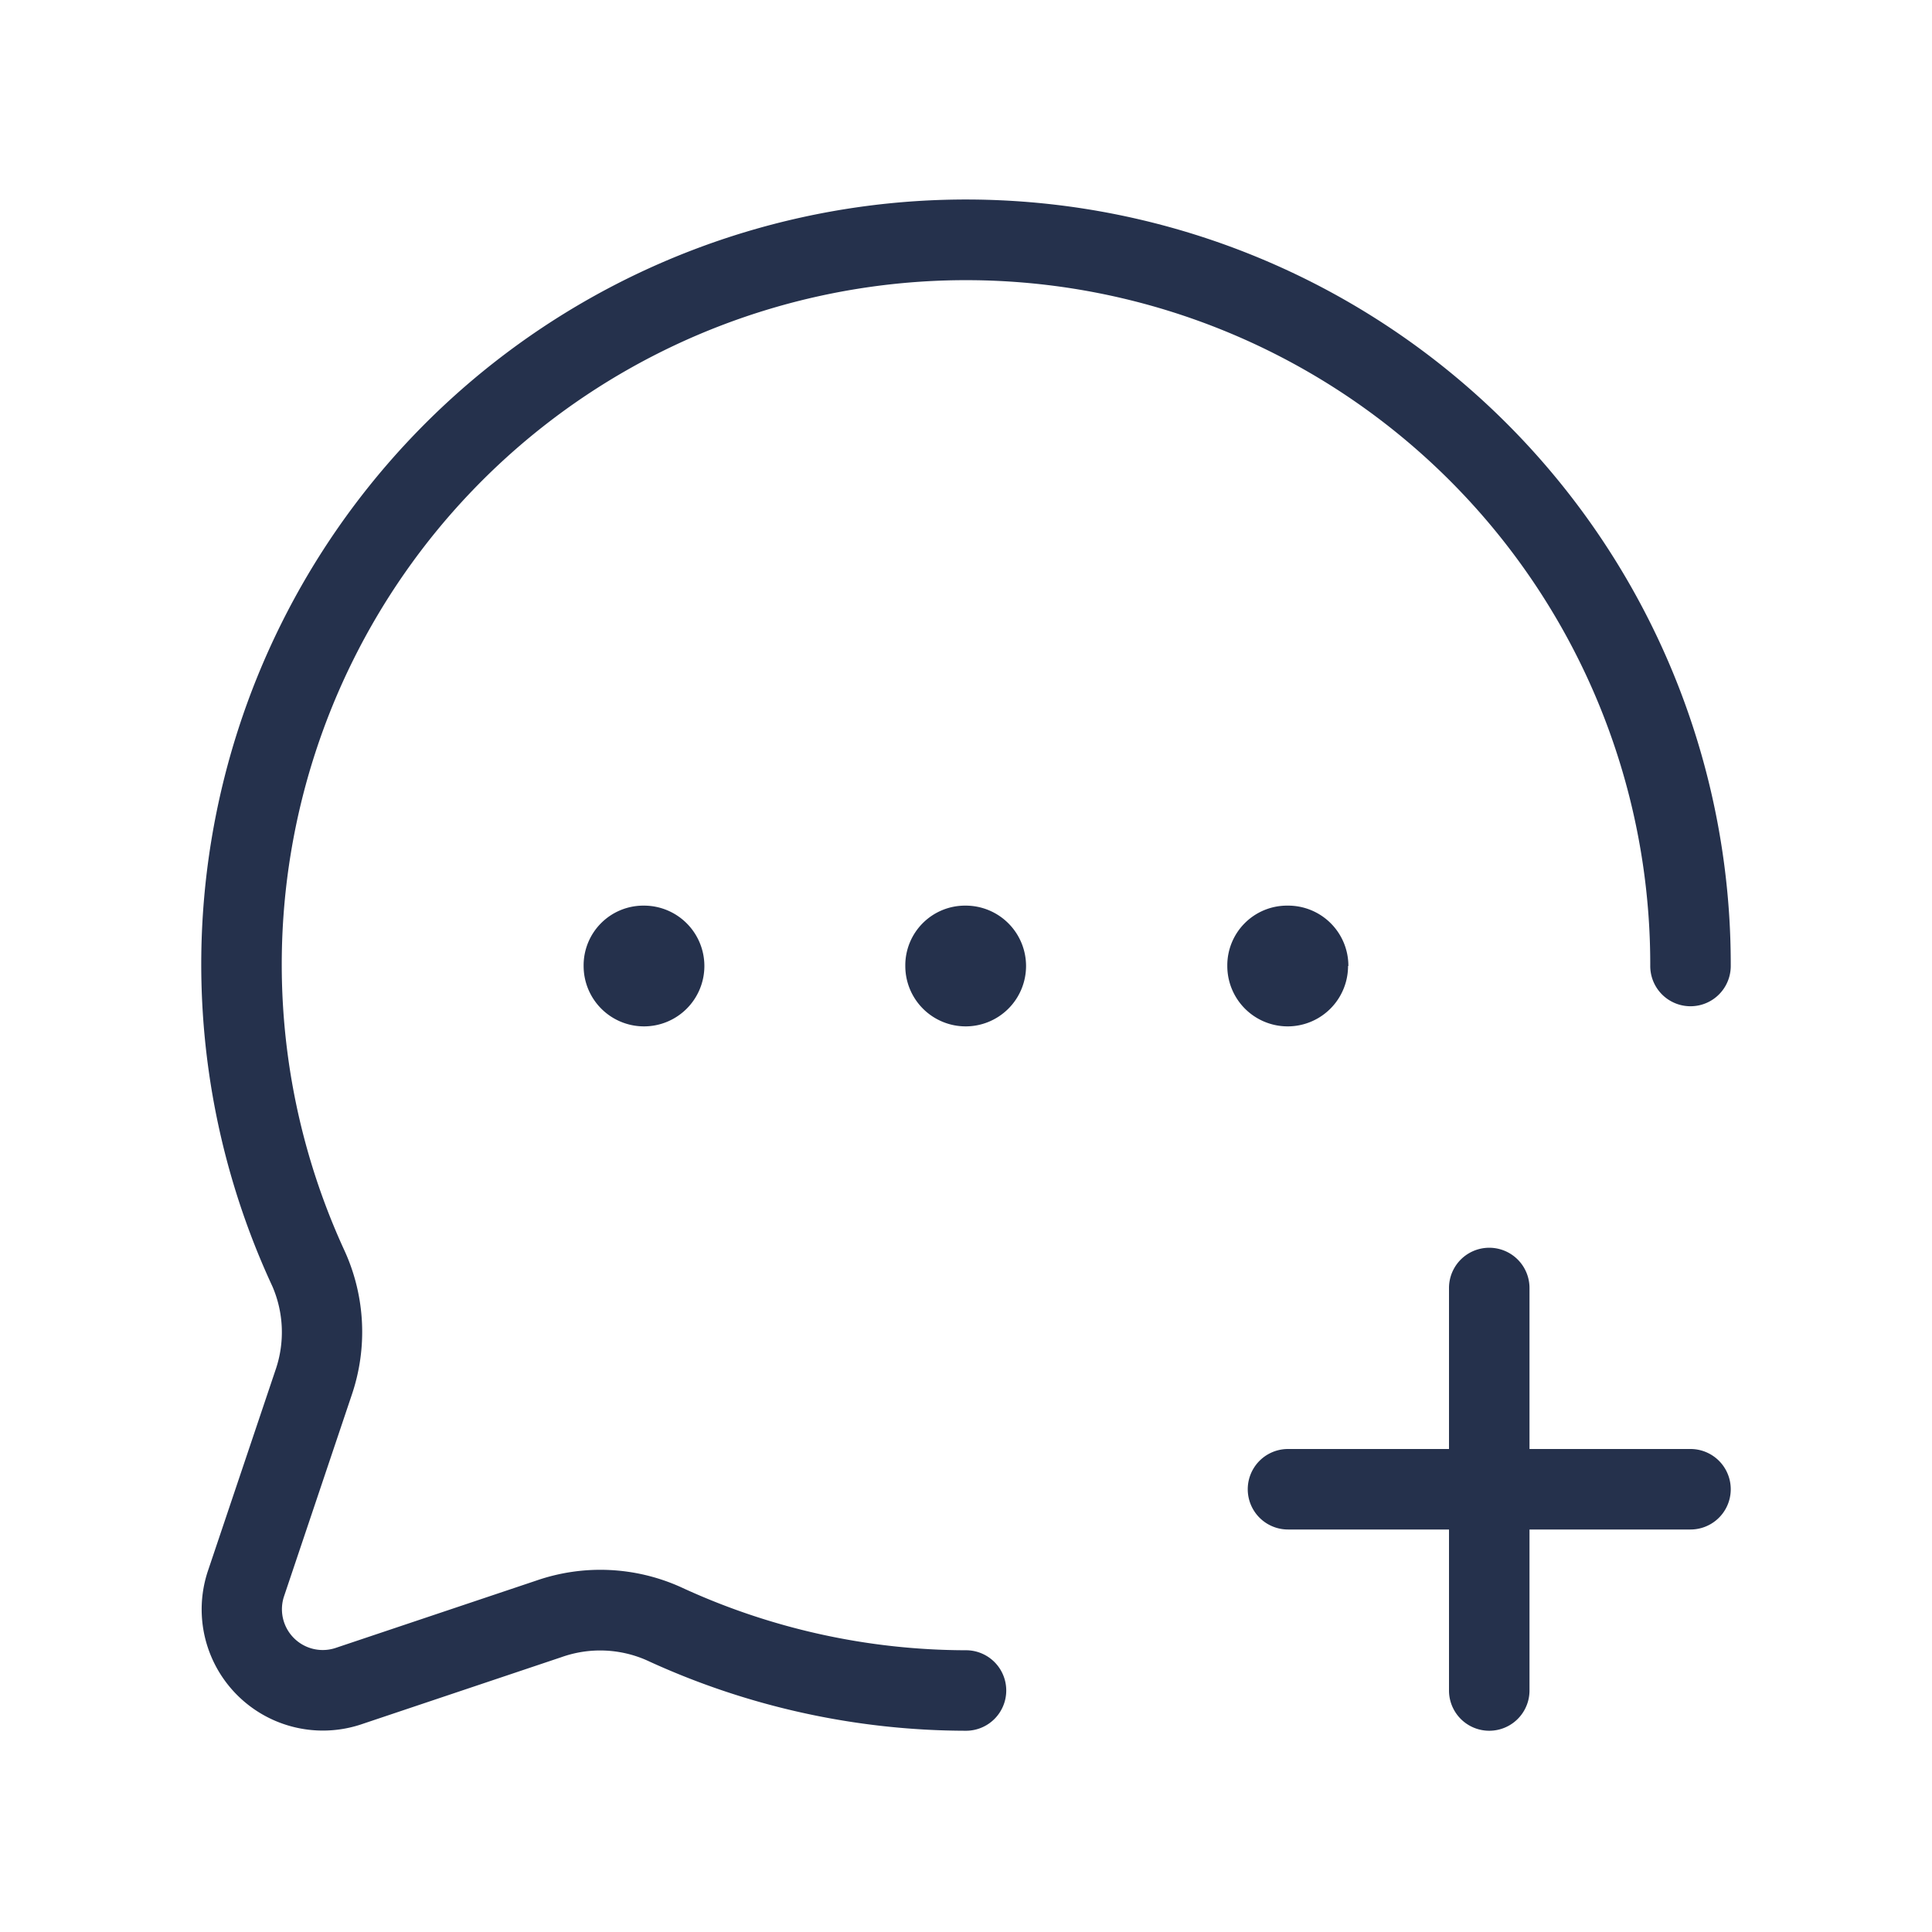 <svg id="Layer" xmlns="http://www.w3.org/2000/svg" viewBox="0 0 24 24"><defs><style>.cls-1{fill:#25314c;}</style></defs><path id="chat-dots-plus" class="cls-1" d="M12.5,21a.5.5,0,0,1-.5.5,9.491,9.491,0,0,1-3.97-.877,1.434,1.434,0,0,0-1.056-.037l-2.494.837a1.506,1.506,0,0,1-1.9-1.9l.841-2.5a1.436,1.436,0,0,0-.038-1.045A9.5,9.5,0,1,1,21.5,12a.5.5,0,1,1-1,0A8.5,8.5,0,1,0,4.285,15.548a2.429,2.429,0,0,1,.084,1.782l-.843,2.507a.507.507,0,0,0,.638.636l2.5-.839a2.431,2.431,0,0,1,1.794.082A8.46,8.46,0,0,0,12,20.5.5.5,0,0,1,12.5,21ZM21,18H19V16a.5.5,0,0,0-1,0v2H16a.5.5,0,0,0,0,1h2v2a.5.5,0,0,0,1,0V19h2a.5.5,0,0,0,0-1Zm-9-6.75h-.015a.742.742,0,0,0-.739.75A.75.75,0,1,0,12,11.25ZM16.75,12A.748.748,0,0,0,16,11.25h-.015a.742.742,0,0,0-.739.75.75.75,0,1,0,1.5,0Zm-8.761-.75A.742.742,0,0,0,7.25,12,.75.75,0,1,0,8,11.25Z"/></svg>